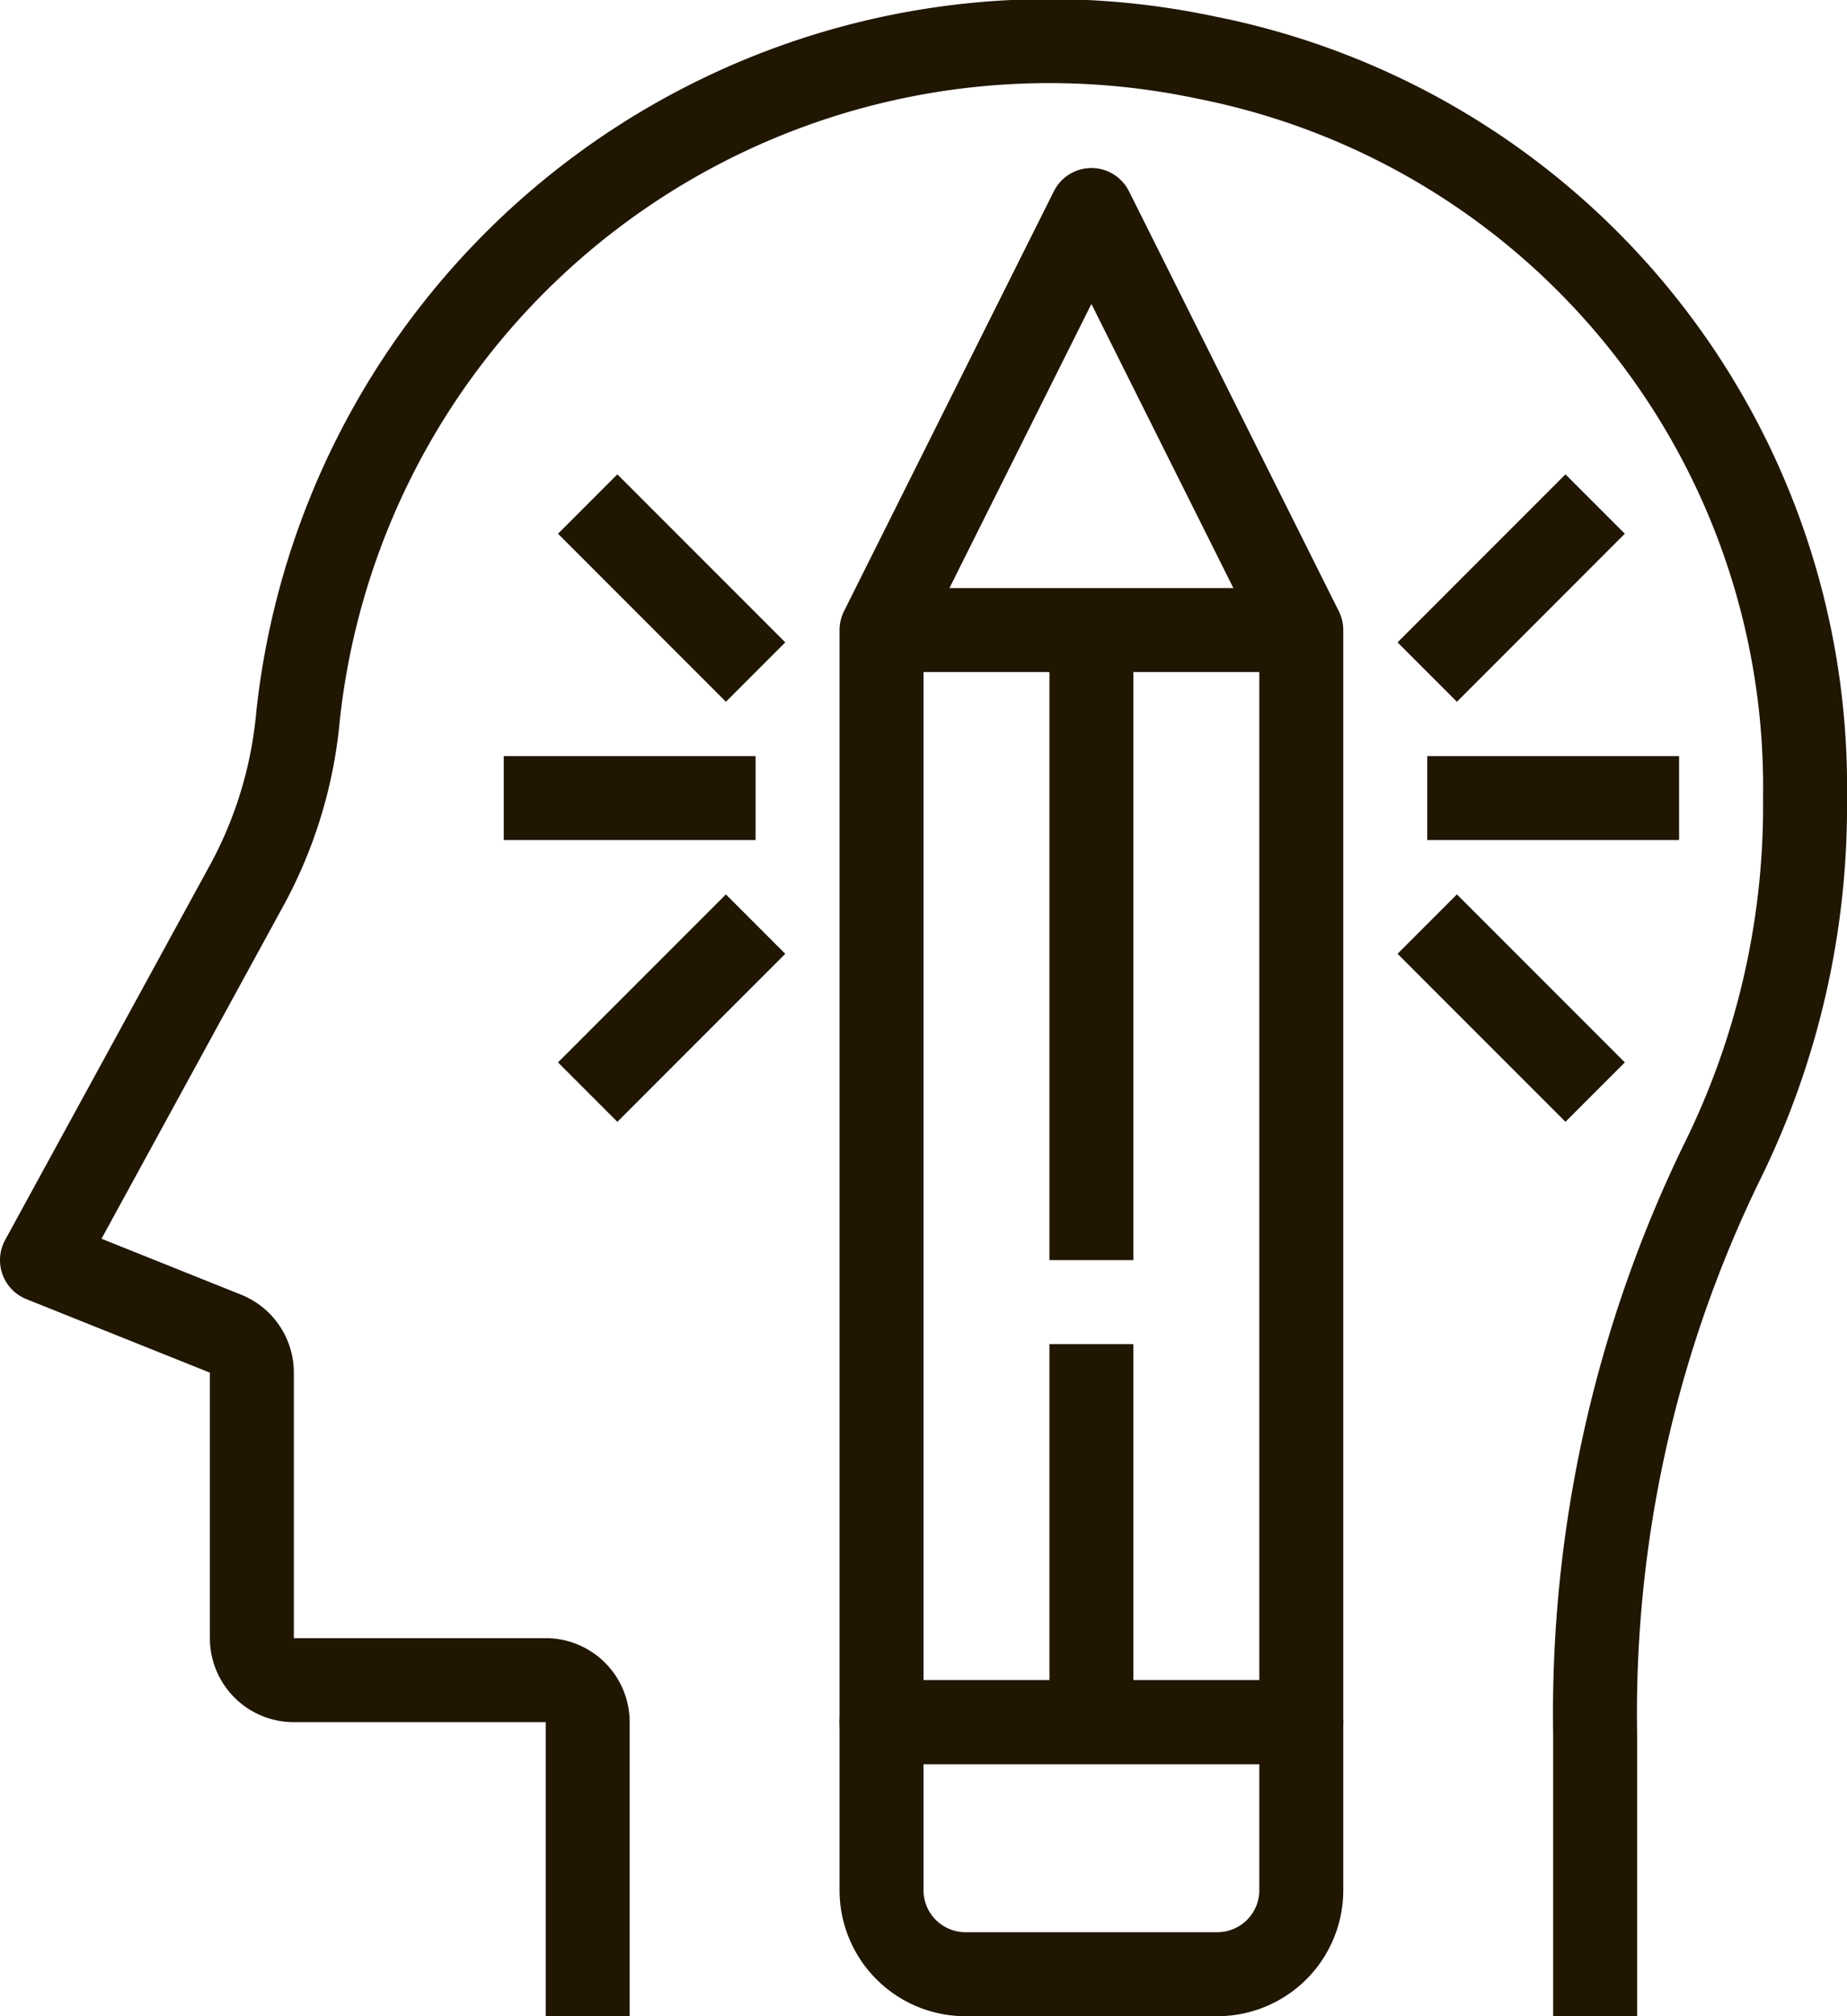 <svg xmlns="http://www.w3.org/2000/svg" viewBox="0 0 44 48"><defs><style>.cls-1{fill:none;stroke:#201602;stroke-linejoin:round;stroke-width:2px;}</style></defs><title>Recurso 58</title><g id="Capa_2" data-name="Capa 2"><g id="Capa_1-2" data-name="Capa 1"><path class="cls-1" d="M38,48V41.29a30,30,0,0,1,3-13.58A19.13,19.13,0,0,0,43,19,17.7,17.7,0,0,0,28.73,1.37,18,18,0,0,0,7.1,17.05,10.37,10.37,0,0,1,5.92,21L1,30l4.37,1.75a1,1,0,0,1,.63.93V39a1,1,0,0,0,1,1h6a1,1,0,0,1,1,1v7"/><polygon class="cls-1" points="31 41 21 41 21 15 26 5 31 15 31 41"/><path class="cls-1" d="M29,47H23a2,2,0,0,1-2-2V41H31v4A2,2,0,0,1,29,47Z"/><line class="cls-1" x1="26" y1="32" x2="26" y2="41"/><line class="cls-1" x1="34" y1="19" x2="40" y2="19"/><line class="cls-1" x1="34" y1="16" x2="38" y2="12"/><line class="cls-1" x1="34" y1="22" x2="38" y2="26"/><line class="cls-1" x1="18" y1="19" x2="12" y2="19"/><line class="cls-1" x1="18" y1="22" x2="14" y2="26"/><line class="cls-1" x1="18" y1="16" x2="14" y2="12"/><line class="cls-1" x1="26" y1="15" x2="26" y2="30"/><line class="cls-1" x1="21" y1="15" x2="31" y2="15"/></g></g></svg>